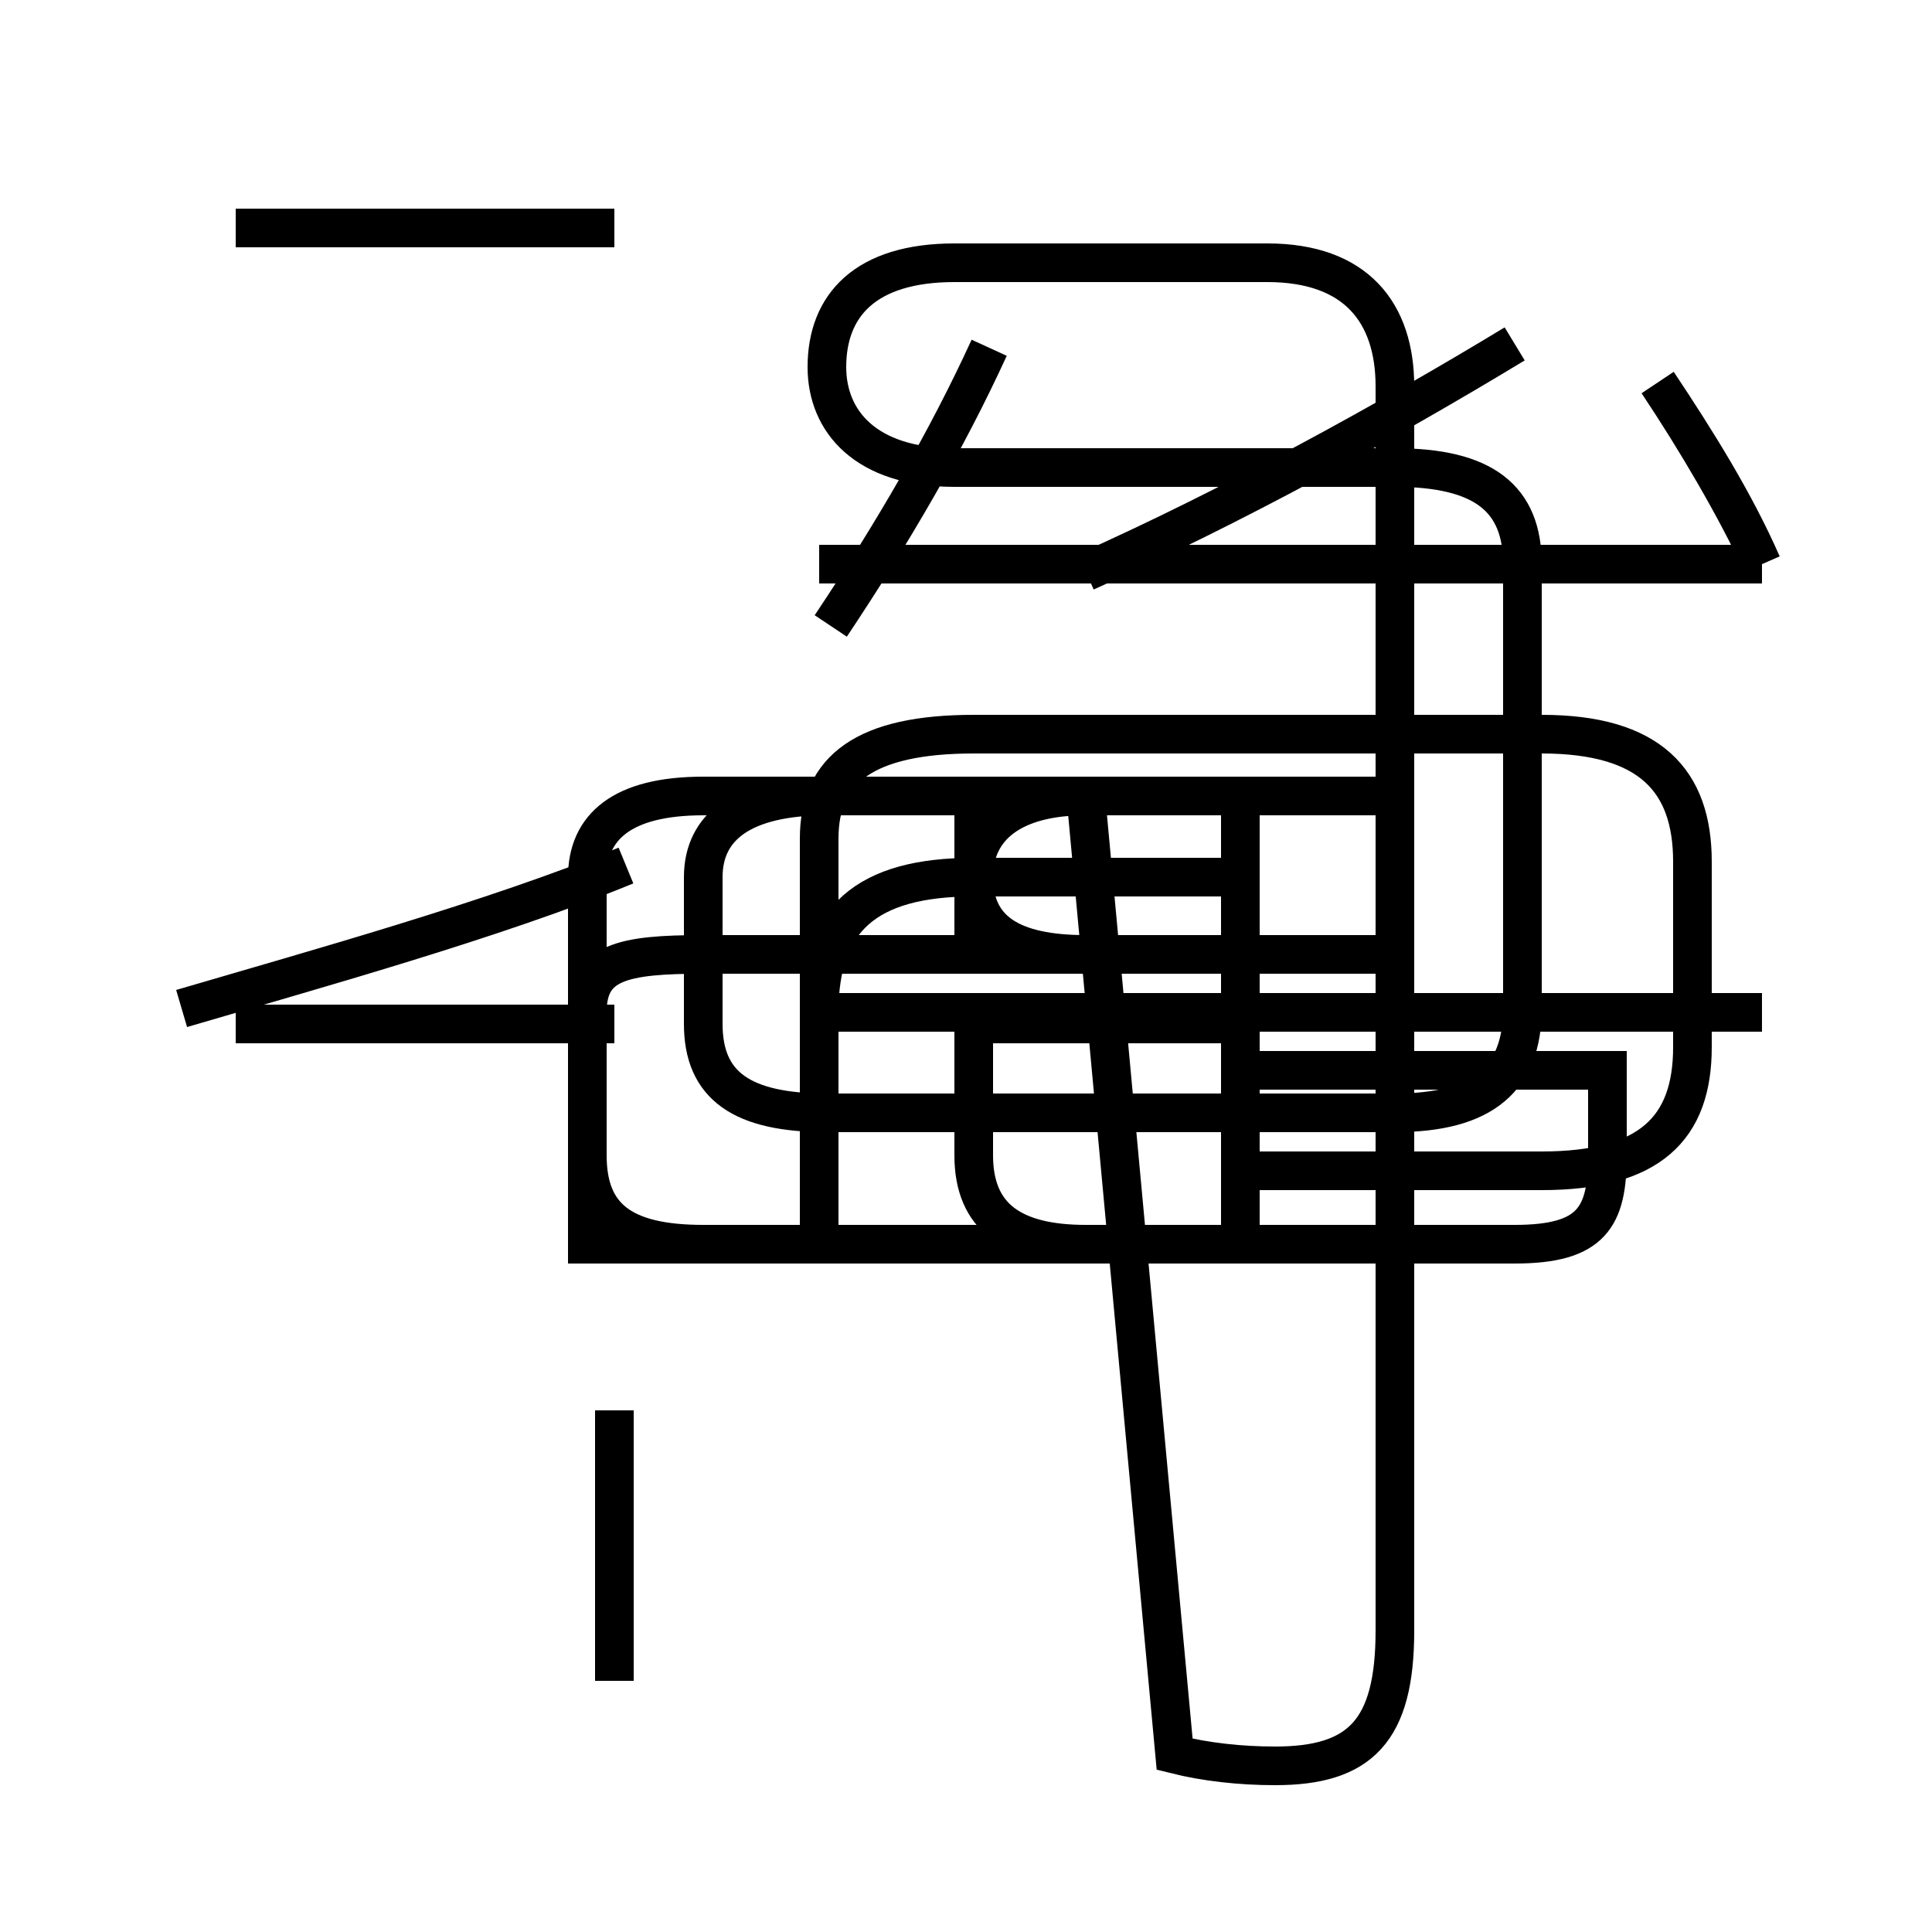 <?xml version='1.0' encoding='utf8'?>
<svg viewBox="0.0 -44.0 50.0 50.0" version="1.1" xmlns="http://www.w3.org/2000/svg">
<rect x="0.0" y="-44.0" width="50.0" height="50.0" fill="#808080" stroke="none"/>
<rect x="-1000" y="-1000" width="2000" height="2000" stroke="white" fill="white"/>
<g style="fill:none; stroke:#000000;  stroke-width:1">
<path d="M 15.9 38.1 L 6.1 38.1 M 15.9 17.5 L 6.1 17.5 M 15.9 0.5 L 15.9 7.5 M 4.7 17.9 C 8.1 18.9 12.8 20.2 16.2 21.6 M 21.5 27.8 C 23.1 30.2 24.5 32.6 25.6 35.0 M 28.1 29.2 C 31.9 30.9 35.9 33.1 39.2 35.1 M 45.6 29.4 C 44.9 31.0 43.9 32.6 42.9 34.1 M 30.4 -1.4 C 31.2 -1.6 32.1 -1.7 33.0 -1.7 C 35.2 -1.7 36.1 -0.8 36.1 1.8 L 36.1 34.0 C 36.1 35.9 35.1 37.2 32.8 37.2 L 24.7 37.2 C 22.4 37.2 21.4 36.1 21.4 34.5 C 21.4 33.1 22.4 31.9 24.7 31.9 L 36.1 31.9 C 38.4 31.9 39.4 31.1 39.4 29.4 L 39.4 17.9 C 39.4 16.1 38.4 15.2 36.1 15.2 L 21.4 15.2 C 19.2 15.2 18.2 15.9 18.2 17.5 L 18.2 21.3 C 18.2 22.6 19.2 23.4 21.4 23.4 L 36.1 23.4 L 36.1 19.3 L 18.2 19.3 C 16.1 19.3 15.2 19.1 15.2 17.8 L 15.2 14.1 C 15.2 12.5 16.1 11.8 18.2 11.8 L 36.1 11.8 L 36.1 16.3 L 41.6 16.3 L 41.6 14.1 C 41.6 12.5 41.2 11.8 39.2 11.8 L 32.1 11.8 L 32.1 13.7 L 39.9 13.7 C 42.7 13.7 43.8 14.8 43.8 16.9 L 43.8 21.7 C 43.8 23.8 42.7 25.0 39.9 25.0 L 25.2 25.0 C 22.4 25.0 21.2 24.1 21.2 22.3 L 21.2 13.7 L 21.2 11.8 L 15.2 11.8 L 15.2 17.8 L 15.2 21.3 C 15.2 22.6 16.1 23.4 18.2 23.4 L 32.1 23.4 L 32.1 19.3 L 32.1 11.8 L 28.1 11.8 C 26.2 11.8 25.2 12.5 25.2 14.1 L 25.2 17.5 L 32.1 17.5 L 32.1 11.8 L 21.2 11.8 L 21.2 17.8 C 21.2 20.2 22.4 21.3 25.2 21.3 L 32.1 21.3 L 32.1 19.3 L 28.1 19.3 C 26.2 19.3 25.2 19.9 25.2 21.3 L 25.2 23.4 L 32.1 23.4 L 32.1 19.3 L 25.2 19.3 L 25.2 21.3 C 25.2 22.6 26.2 23.4 28.1 23.4 Z M 45.6 29.4 C 44.9 30.9 43.9 32.6 42.9 34.1 M 32.1 12.1 L 32.1 16.3 L 39.9 16.3 M 45.6 17.8 L 21.2 17.8 M 45.6 29.4 L 21.2 29.4 " transform="scale(1, -1)" />
</g>
</svg>